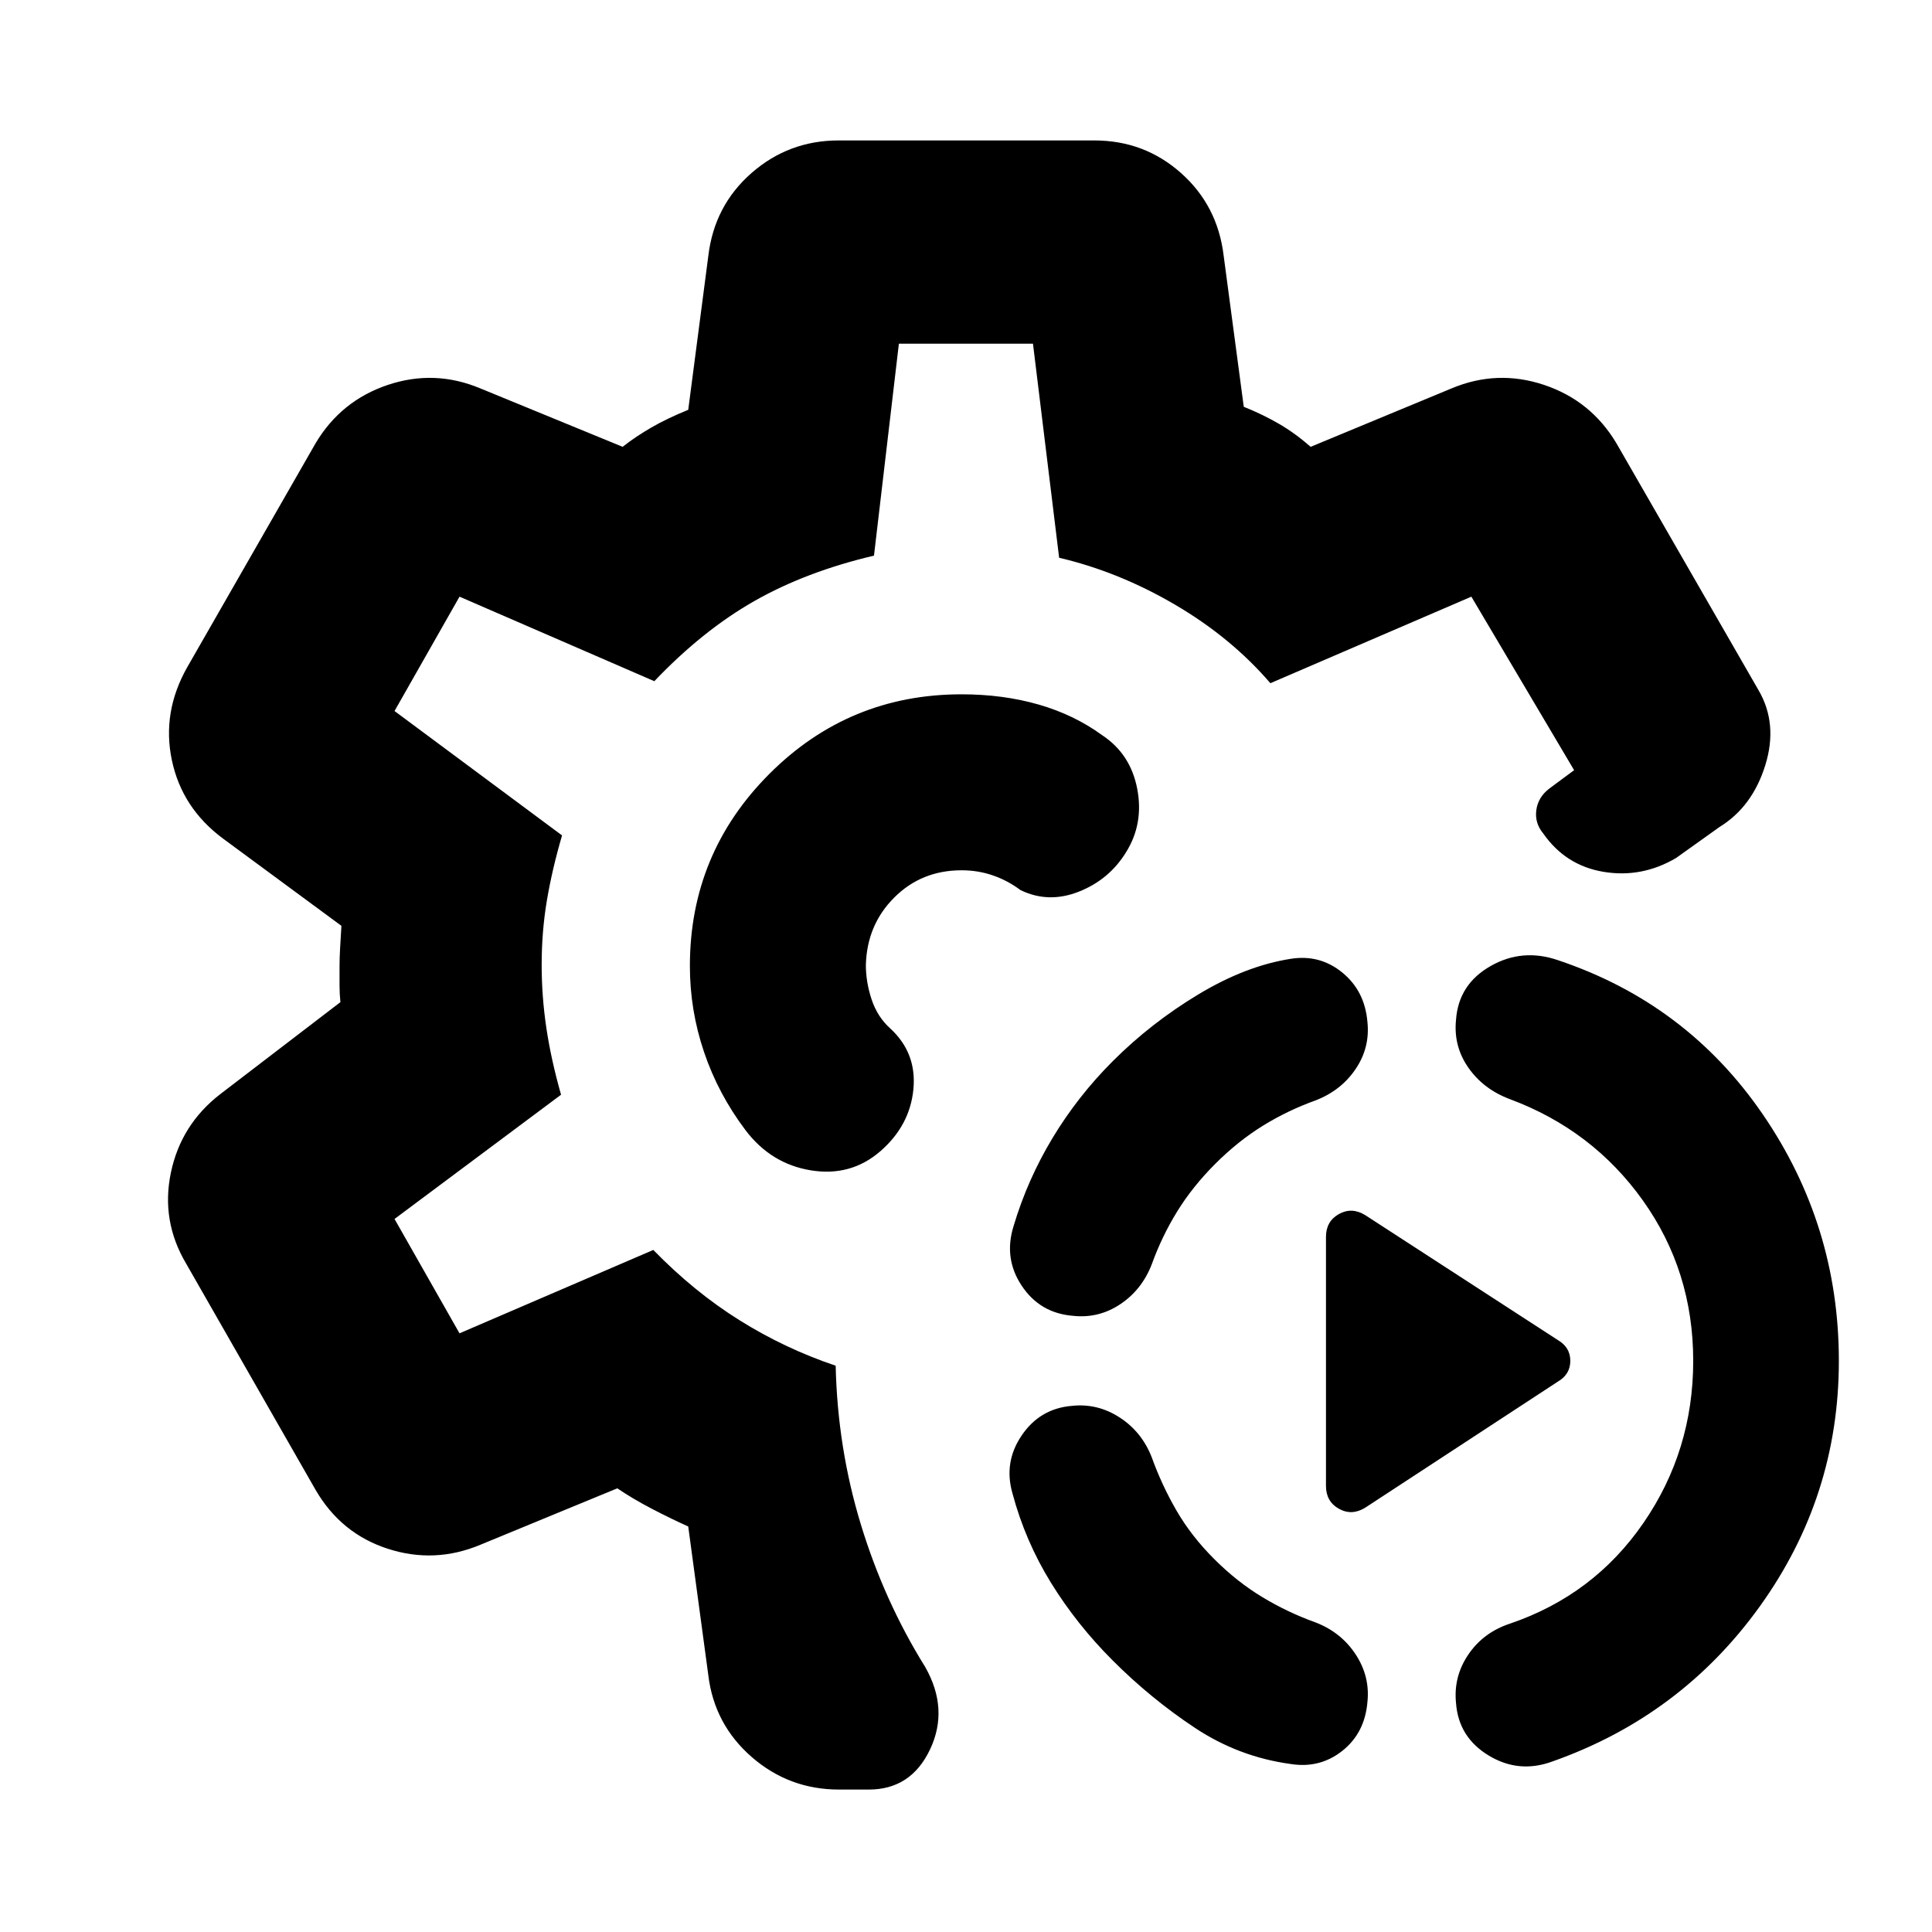 <svg xmlns="http://www.w3.org/2000/svg" height="24" viewBox="0 -960 960 960" width="24"><path d="M771.5-84.78q-16.65 6.19-31.67-2.85-15.03-9.04-16.33-26-1.37-13.2 6.08-24.2 7.44-11 20.64-15.37 41.72-14.17 66.42-50.09 24.71-35.93 24.71-80.51 0-44.59-24.99-79.67-24.99-35.07-66.14-50.38-13.13-4.93-20.61-15.65-7.48-10.72-6.11-23.91 1.3-17.53 17.17-26.57 15.87-9.04 33.66-2.85 63.85 21.44 101.62 76.59 37.77 55.15 37.77 122.44 0 67.28-39.19 121.87-39.18 54.58-103.03 77.15Zm-130 1.32q-25.85-3.47-47.72-17.96-21.87-14.49-40.89-33.51-17.89-17.9-30.68-38.63-12.8-20.74-19.1-44.33-4.5-15.52 4.58-28.88 9.07-13.36 24.96-14.67 12.7-1.36 23.7 5.77t15.93 19.76q5 13.89 12.35 26.56 7.35 12.68 18.68 24 11.32 11.33 23.96 18.96 12.64 7.63 26.6 12.63 12.63 4.93 19.8 15.9 7.16 10.97 5.79 23.66-1.31 15.33-12.44 24.16-11.13 8.82-25.52 6.58Zm36.89-127.39q-6.69 4.13-13.11.54-6.41-3.6-6.41-11.36v-123.7q0-7.76 6.41-11.36 6.42-3.6 13.11.53l95.7 62.07q6.19 3.63 6.19 10.33 0 6.69-6.19 10.32l-95.7 62.63Zm-145.17-95.32q-16.46-1.31-25.53-14.95-9.08-13.64-4.02-29.73 6.87-23.02 19.38-43.76 12.52-20.74 29.84-38.06 19.02-19.03 42.59-33.23 23.57-14.21 46.02-17.69 14.39-2.24 25.52 6.87 11.13 9.11 12.44 24.44 1.37 12.69-5.79 23.38-7.17 10.68-19.8 15.62-13.96 5-26.31 12.63-12.36 7.63-23.69 18.95-11.33 11.33-18.96 23.72-7.63 12.39-12.63 26.28-4.93 12.64-15.65 19.77-10.72 7.13-23.41 5.76ZM416.91-70.78q-24.82 0-43.38-16.16-18.55-16.17-21.55-40.49l-10-74.07q-8.48-3.8-18.06-8.79-9.57-4.99-17.18-10.17l-67.94 28q-22.76 9.57-46.08 2.04-23.33-7.54-35.96-29.36L92.52-332.07q-12.63-21.26-7.6-45.3 5.04-24.04 24.8-39.17l59.43-45.5q-.43-4.24-.43-7.98V-480q0-3.74.25-8.48t.68-11.48l-58.93-43.43q-20.33-15.13-25.33-38.92-5-23.8 7.63-46.12l63.74-111.22q12.63-21.26 35.92-29.08 23.3-7.81 46.06 1.75l70.63 29q6.61-5.17 14.34-9.63 7.72-4.46 18.27-8.76l10-76.63q3-24.89 21.48-41.06 18.47-16.16 43.3-16.16h126.98q24.83 0 43.05 16.16 18.23 16.17 21.23 41.06l10 75.13q9.48 3.8 17.56 8.51 8.07 4.71 15.68 11.38l69.94-29q22.76-9.56 46.08-1.75 23.33 7.82 35.96 29.08l70.52 122.52q9.81 16.74 3.39 37.39-6.41 20.65-22.78 30.7l-21.56 15.39q-17.03 10-35.95 6.87t-30.05-19.09q-4.29-5.15-3.42-11.61.87-6.45 6.52-10.74l12.26-9.08-51.06-86.22-99.87 43q-19.5-22.7-47.41-39.04-27.92-16.35-57.55-23.29l-13-106.37h-66.63l-12.37 105.31q-33.69 7.93-59.39 22.53-25.69 14.6-49.76 39.86l-96.8-42-32.29 56.82 83.24 61.81q-5 17.13-7.56 32.48-2.57 15.34-2.57 31.91 0 15.57 2.32 31.2 2.31 15.63 7.31 33.26l-82.74 61.74 32.29 56.82 96.3-41.43q20.2 20.76 42.77 34.89 22.58 14.13 47.84 22.63.93 40.93 12.55 79 11.62 38.06 31.93 70.69 11.89 20.92 2.44 40.92-9.44 20-30.46 20h-14.79ZM479.5-480Zm0 0Zm-1.7-135q-56 0-95.5 39.53-39.5 39.54-39.5 95.47 0 22 7.04 42.78 7.03 20.79 20.59 38.79 12.7 16.76 32.49 19.97 19.8 3.22 34.49-9.47 14.7-12.77 16.45-30.81t-11.51-30.24q-6.37-5.74-9.24-14.36t-2.87-17.23q.56-19.91 14.11-33.45 13.54-13.54 33.45-13.54 8.18 0 15.57 2.55 7.39 2.55 13.69 7.29 13.9 6.74 28.99.79 15.1-5.96 23.47-19.59 8.87-14.2 5.56-31.51-3.32-17.32-17.38-26.62-13.94-10.18-31.61-15.26Q498.41-615 477.8-615Z"/></svg>